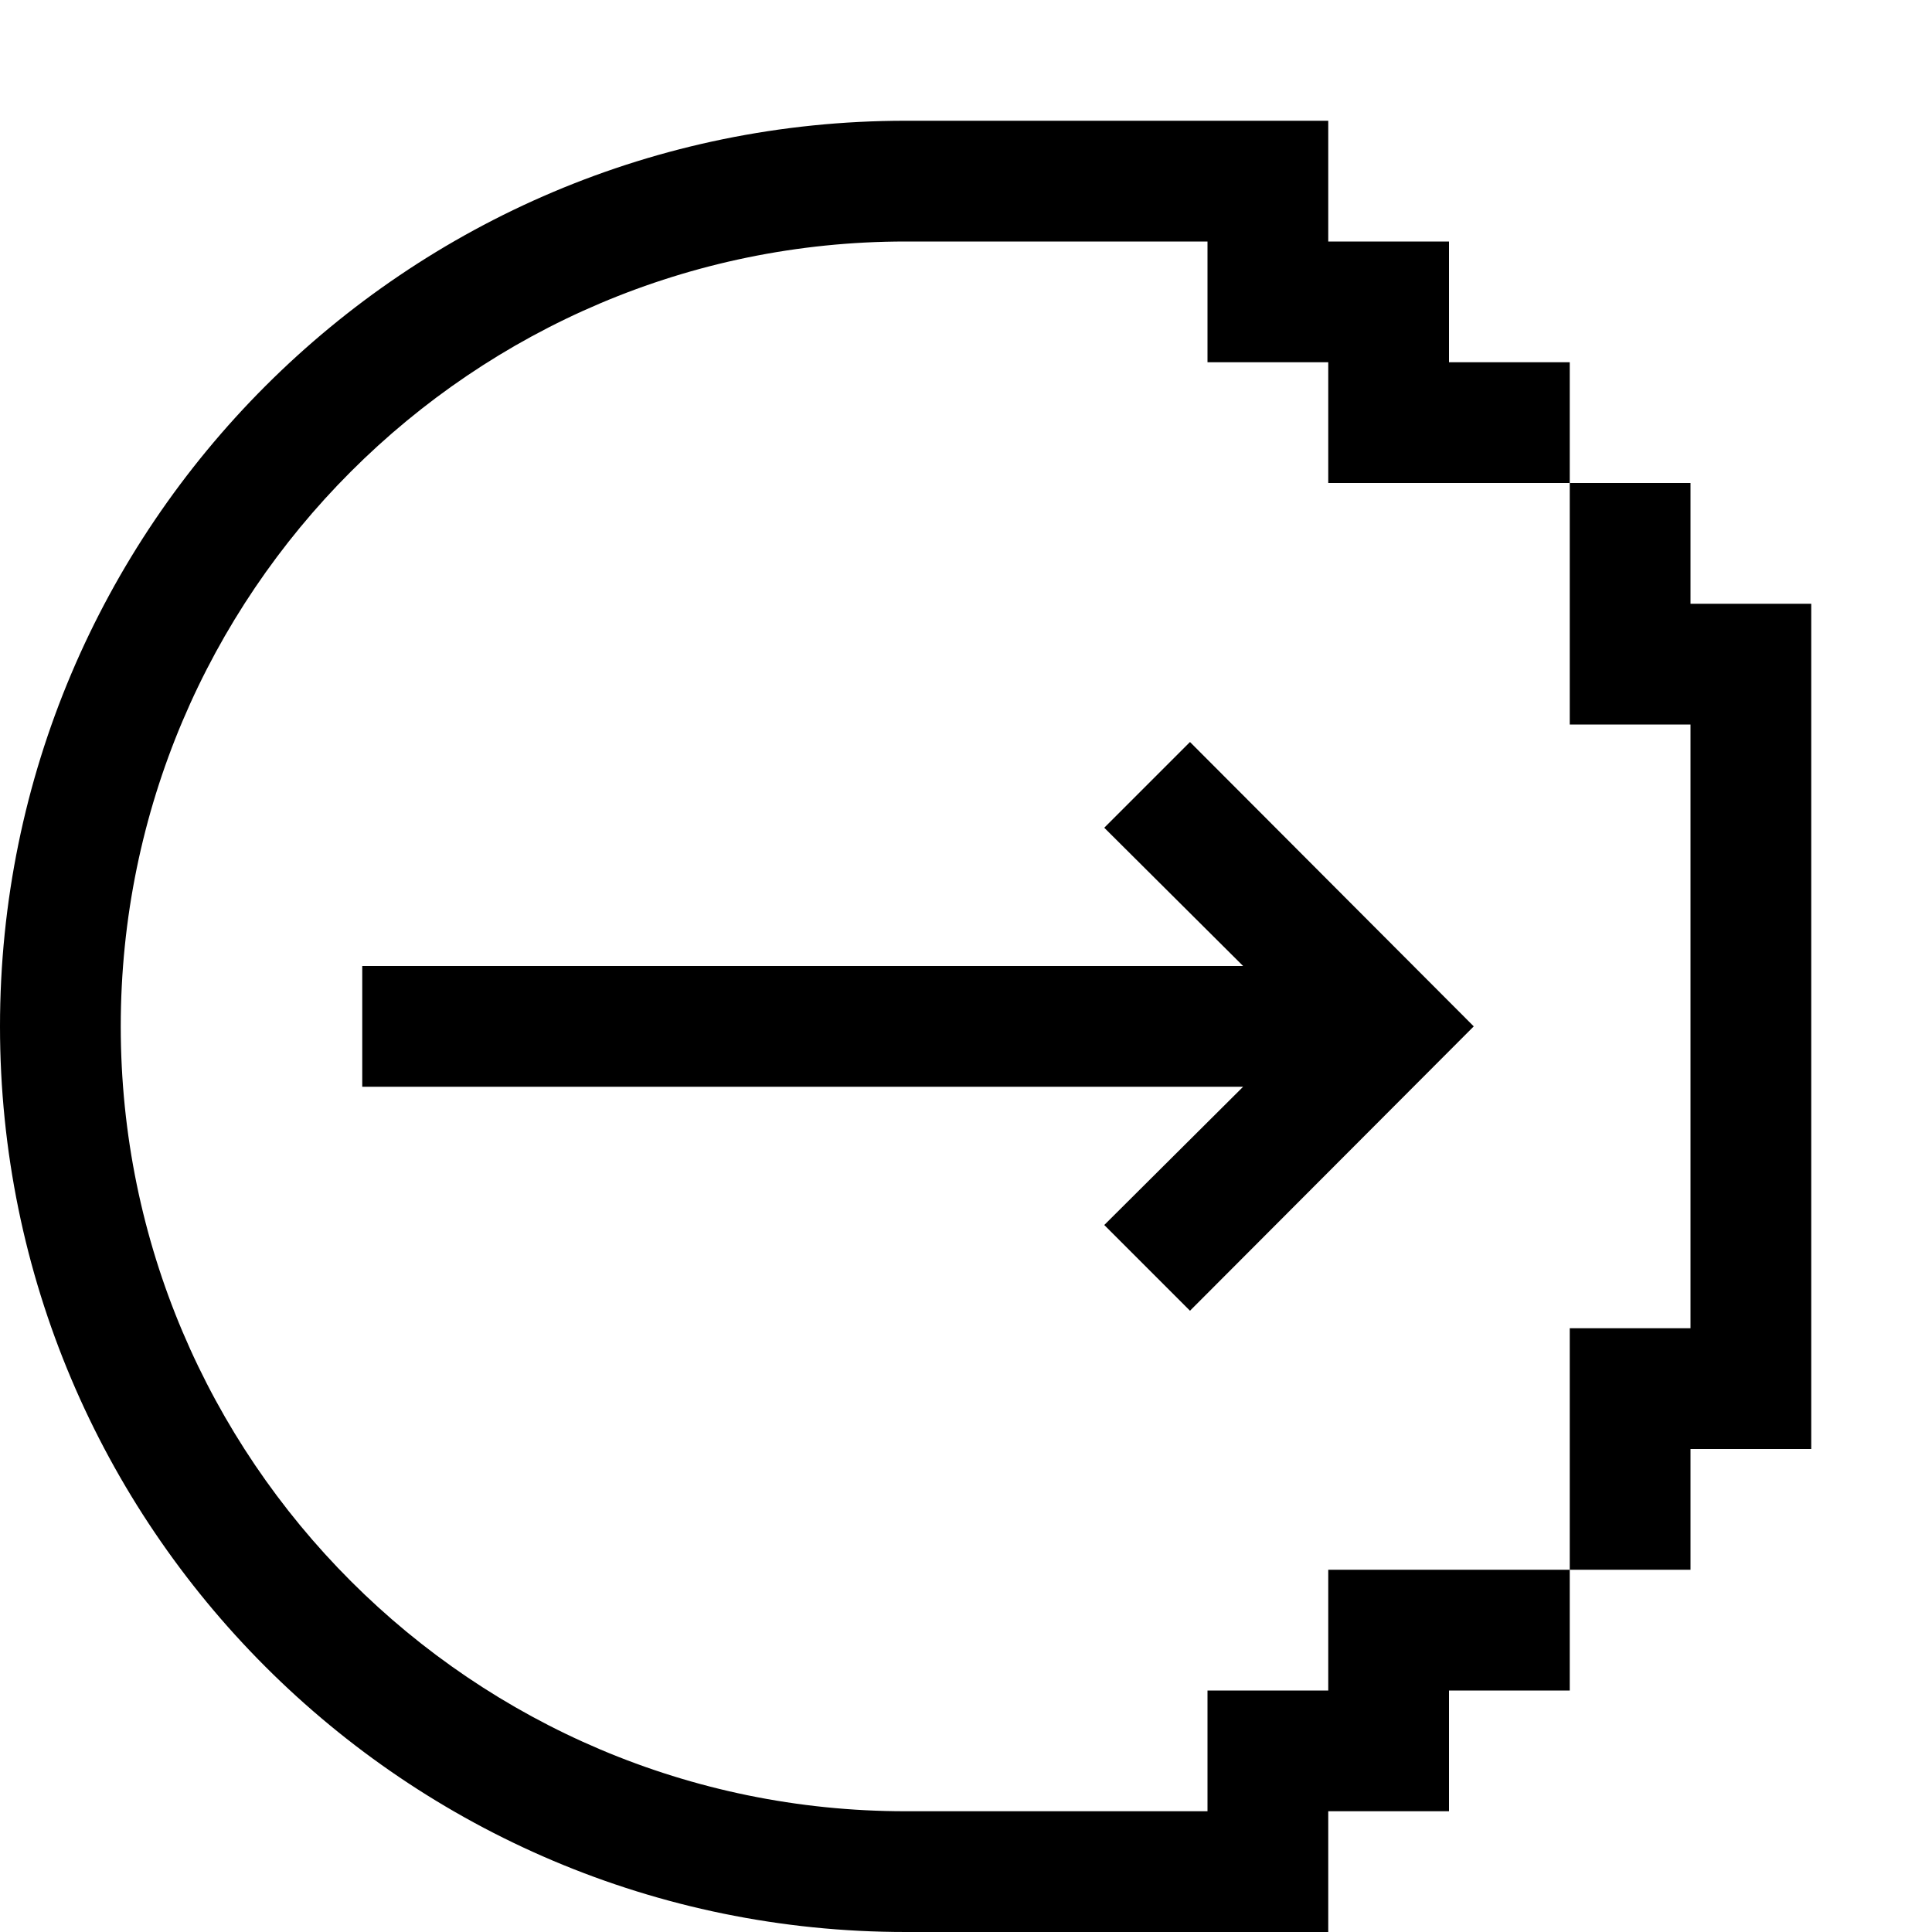 <?xml version="1.0" encoding="utf-8"?>
<!-- Generator: Adobe Illustrator 16.0.0, SVG Export Plug-In . SVG Version: 6.00 Build 0)  -->
<!DOCTYPE svg PUBLIC "-//W3C//DTD SVG 1.1//EN" "http://www.w3.org/Graphics/SVG/1.1/DTD/svg11.dtd">
<svg version="1.1" id="Capa_1" xmlns="http://www.w3.org/2000/svg" xmlns:xlink="http://www.w3.org/1999/xlink" x="0px" y="0px"
	 width="32px" height="32px" viewBox="0 0 32 32" enable-background="new 0 0 32 32" xml:space="preserve">
<path d="M22,8V6h-2V4h-5C7.83,4,2,9.83,2,17s5.83,13,13,13h5v-2h2v-2h4v2h-2v2h-2v2h-7C6.72,32,0,25.28,0,17S6.72,2,15,2h7v2h2v2h2
	v2H22z M30,10v14h-2v2h-2v-4h2V12h-2V8h2v2H30z M24.41,17l-4.7,4.71l-1.42-1.42l2.3-2.29H6v-2h14.59l-2.3-2.29l1.42-1.42L24.41,17z"
	/>
</svg>
